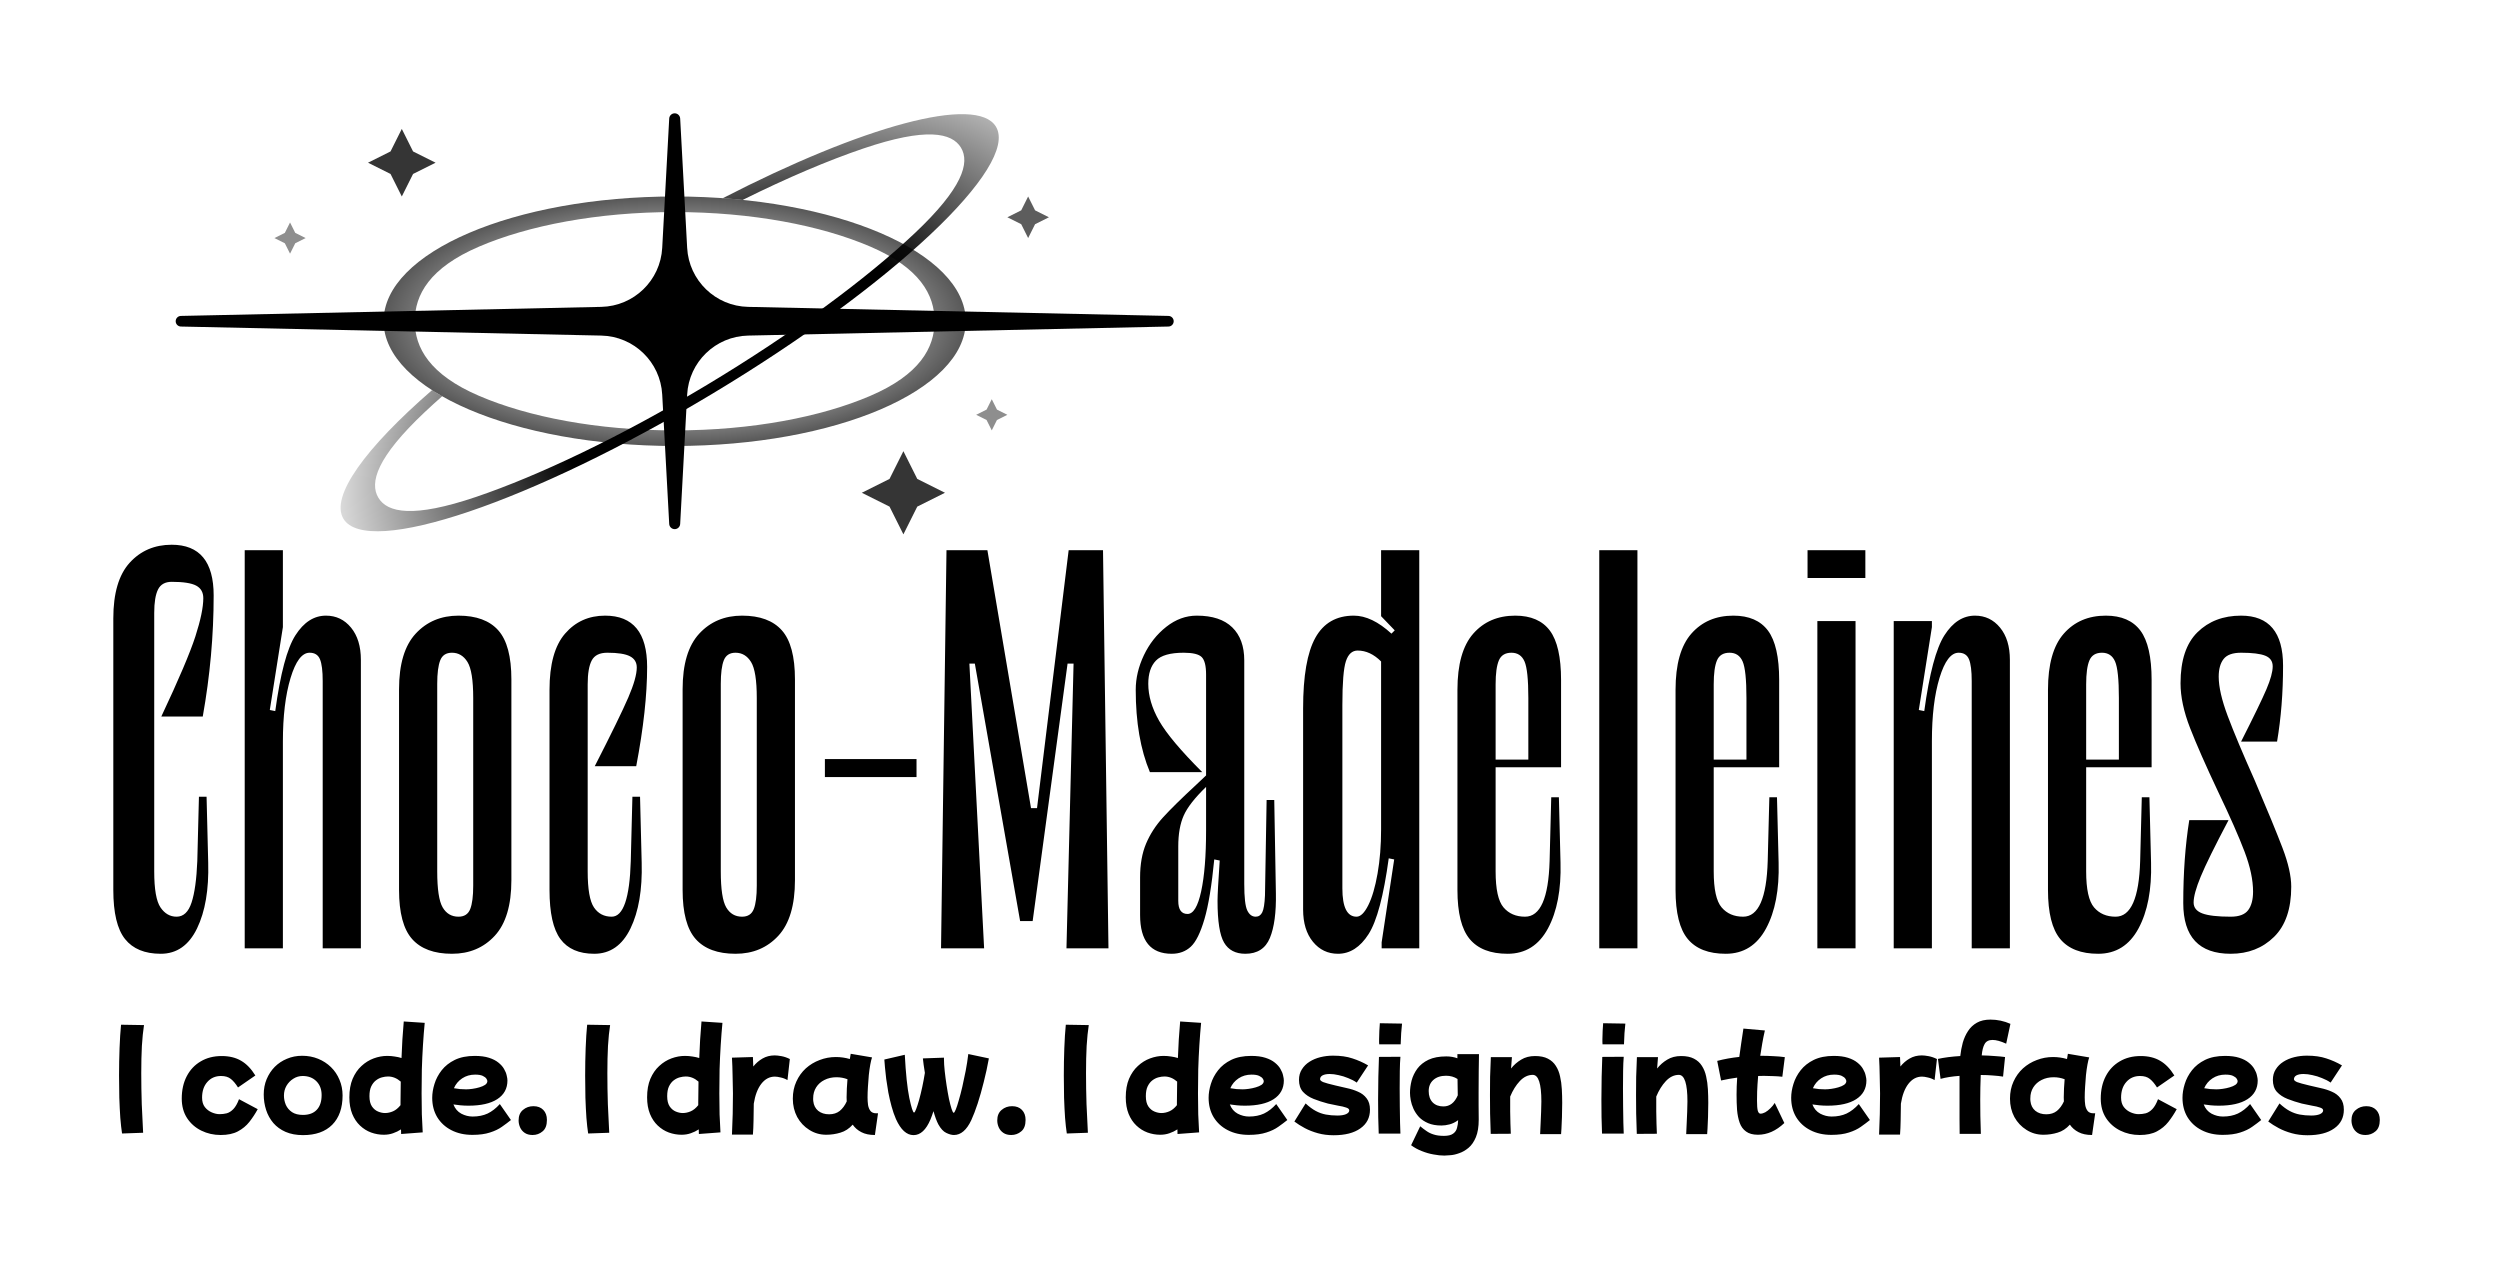 <svg width="353" height="180" viewBox="0 0 353 180" fill="none" xmlns="http://www.w3.org/2000/svg">
<style>@media(prefers-color-scheme:dark){path{filter:invert(1)}}</style>
<path d="M17.233 160.05C17.139 159.44 17.057 158.7 16.986 157.831C16.928 156.962 16.881 156.017 16.846 154.995C16.822 153.973 16.81 152.934 16.81 151.877C16.81 150.55 16.834 149.258 16.881 148.002C16.928 146.745 16.998 145.641 17.092 144.69L20.333 144.743C20.204 145.577 20.104 146.557 20.034 147.685C19.975 148.812 19.946 150.092 19.946 151.525C19.946 152.981 19.969 154.443 20.016 155.911C20.075 157.379 20.139 158.723 20.21 159.945L17.233 160.05ZM31.158 160.262C30.172 160.262 29.262 160.056 28.428 159.645C27.594 159.234 26.925 158.647 26.42 157.884C25.915 157.109 25.663 156.187 25.663 155.118C25.663 153.92 25.898 152.869 26.367 151.965C26.837 151.061 27.494 150.362 28.34 149.869C29.186 149.364 30.172 149.112 31.299 149.112C32.38 149.112 33.296 149.335 34.047 149.781C34.799 150.215 35.468 150.908 36.055 151.859L33.607 153.55C33.278 153.022 32.943 152.623 32.603 152.353C32.262 152.071 31.798 151.93 31.211 151.93C30.413 151.93 29.767 152.212 29.274 152.775C28.78 153.327 28.534 154.067 28.534 154.995C28.534 155.535 28.663 155.975 28.921 156.316C29.191 156.657 29.52 156.909 29.908 157.073C30.295 157.238 30.659 157.32 31 157.32C31.352 157.32 31.693 157.279 32.022 157.197C32.35 157.103 32.661 156.903 32.955 156.598C33.249 156.292 33.513 155.829 33.748 155.206L36.39 156.615C36.038 157.261 35.644 157.86 35.21 158.412C34.775 158.964 34.235 159.41 33.589 159.751C32.955 160.091 32.145 160.262 31.158 160.262ZM42.788 160.279C41.849 160.279 41.027 160.127 40.322 159.821C39.629 159.516 39.054 159.099 38.596 158.571C38.138 158.03 37.797 157.414 37.574 156.721C37.351 156.028 37.239 155.3 37.239 154.537C37.239 153.762 37.374 153.046 37.645 152.388C37.926 151.719 38.308 151.137 38.789 150.644C39.283 150.151 39.858 149.769 40.516 149.499C41.173 149.217 41.89 149.076 42.665 149.076C43.475 149.076 44.227 149.217 44.919 149.499C45.612 149.781 46.217 150.174 46.734 150.679C47.251 151.184 47.65 151.777 47.932 152.458C48.225 153.139 48.372 153.879 48.372 154.678C48.372 156.451 47.885 157.831 46.91 158.817C45.935 159.792 44.561 160.279 42.788 160.279ZM42.77 157.426C43.628 157.426 44.279 157.185 44.726 156.703C45.184 156.222 45.413 155.529 45.413 154.625C45.413 153.815 45.166 153.163 44.673 152.67C44.18 152.177 43.534 151.93 42.735 151.93C42.254 151.93 41.813 152.059 41.414 152.317C41.015 152.564 40.692 152.899 40.445 153.321C40.211 153.732 40.093 154.19 40.093 154.695C40.093 155.142 40.181 155.576 40.357 155.999C40.545 156.422 40.839 156.768 41.238 157.038C41.637 157.297 42.148 157.426 42.77 157.426ZM54.191 160.226C53.581 160.226 52.982 160.121 52.395 159.909C51.819 159.698 51.297 159.369 50.827 158.923C50.369 158.488 50.005 157.942 49.735 157.285C49.465 156.615 49.33 155.835 49.33 154.942C49.33 153.932 49.483 153.063 49.788 152.335C50.105 151.595 50.522 150.99 51.038 150.521C51.555 150.039 52.131 149.681 52.765 149.446C53.399 149.211 54.033 149.094 54.667 149.094C55.043 149.094 55.401 149.123 55.742 149.182C56.082 149.229 56.399 149.299 56.693 149.393C56.728 148.536 56.769 147.673 56.816 146.804C56.875 145.935 56.939 145.078 57.01 144.232L59.969 144.426C59.875 145.401 59.793 146.452 59.722 147.579C59.652 148.695 59.599 149.834 59.564 150.996C59.541 152.159 59.529 153.292 59.529 154.396C59.529 155.429 59.541 156.416 59.564 157.355C59.599 158.283 59.64 159.128 59.687 159.892L56.64 160.121C56.628 159.898 56.622 159.68 56.622 159.469C56.282 159.692 55.906 159.874 55.495 160.015C55.096 160.156 54.661 160.226 54.191 160.226ZM52.166 154.783C52.166 155.394 52.283 155.876 52.518 156.228C52.753 156.568 53.041 156.809 53.381 156.95C53.722 157.091 54.051 157.161 54.368 157.161C54.743 157.161 55.119 157.079 55.495 156.915C55.871 156.75 56.223 156.463 56.552 156.052C56.552 155.911 56.552 155.776 56.552 155.647C56.552 154.695 56.564 153.721 56.587 152.723C56.035 152.241 55.436 152 54.79 152C54.52 152 54.233 152.041 53.927 152.124C53.622 152.206 53.334 152.353 53.064 152.564C52.806 152.764 52.589 153.046 52.412 153.41C52.248 153.762 52.166 154.22 52.166 154.783ZM66.701 160.244C65.573 160.244 64.581 160.021 63.724 159.575C62.878 159.14 62.215 158.53 61.733 157.743C61.264 156.956 61.029 156.046 61.029 155.012C61.029 154.39 61.135 153.738 61.346 153.057C61.557 152.364 61.898 151.719 62.367 151.12C62.837 150.521 63.454 150.033 64.217 149.658C64.992 149.282 65.931 149.094 67.035 149.094C67.834 149.094 68.503 149.182 69.043 149.358C69.595 149.534 70.042 149.763 70.382 150.045C70.734 150.327 70.999 150.626 71.175 150.943C71.363 151.261 71.486 151.566 71.545 151.859C71.615 152.141 71.65 152.376 71.65 152.564C71.65 153.703 71.169 154.584 70.206 155.206C69.255 155.817 67.904 156.122 66.155 156.122C65.755 156.122 65.374 156.105 65.01 156.069C64.657 156.034 64.329 155.993 64.023 155.946C64.246 156.533 64.616 156.968 65.133 157.25C65.65 157.52 66.184 157.655 66.736 157.655C67.534 157.655 68.239 157.514 68.85 157.232C69.46 156.938 70.036 156.492 70.576 155.893L72.144 158.148C71.768 158.453 71.345 158.77 70.875 159.099C70.417 159.428 69.854 159.698 69.184 159.909C68.515 160.132 67.687 160.244 66.701 160.244ZM67.088 151.736C66.395 151.736 65.785 151.912 65.256 152.265C64.728 152.617 64.34 153.081 64.094 153.656C64.387 153.703 64.675 153.744 64.957 153.779C65.25 153.803 65.538 153.815 65.82 153.815C66.078 153.815 66.372 153.791 66.701 153.744C67.041 153.697 67.37 153.627 67.687 153.533C68.016 153.439 68.286 153.321 68.497 153.181C68.709 153.028 68.814 152.852 68.814 152.652C68.814 152.558 68.767 152.441 68.674 152.3C68.58 152.159 68.409 152.03 68.163 151.912C67.916 151.795 67.558 151.736 67.088 151.736ZM75.199 160.262C74.753 160.262 74.383 160.162 74.09 159.962C73.796 159.763 73.579 159.504 73.438 159.187C73.297 158.87 73.227 158.541 73.227 158.201C73.227 157.555 73.432 157.062 73.843 156.721C74.254 156.369 74.747 156.193 75.323 156.193C75.91 156.193 76.374 156.369 76.714 156.721C77.055 157.073 77.225 157.543 77.225 158.13C77.225 158.882 77.019 159.422 76.609 159.751C76.209 160.091 75.74 160.262 75.199 160.262ZM83.047 160.05C82.953 159.44 82.871 158.7 82.801 157.831C82.742 156.962 82.695 156.017 82.66 154.995C82.636 153.973 82.624 152.934 82.624 151.877C82.624 150.55 82.648 149.258 82.695 148.002C82.742 146.745 82.812 145.641 82.906 144.69L86.147 144.743C86.018 145.577 85.918 146.557 85.848 147.685C85.789 148.812 85.76 150.092 85.76 151.525C85.76 152.981 85.783 154.443 85.83 155.911C85.889 157.379 85.954 158.723 86.024 159.945L83.047 160.05ZM96.233 160.226C95.622 160.226 95.023 160.121 94.436 159.909C93.861 159.698 93.338 159.369 92.868 158.923C92.41 158.488 92.046 157.942 91.776 157.285C91.506 156.615 91.371 155.835 91.371 154.942C91.371 153.932 91.524 153.063 91.829 152.335C92.146 151.595 92.563 150.99 93.08 150.521C93.597 150.039 94.172 149.681 94.806 149.446C95.44 149.211 96.074 149.094 96.708 149.094C97.084 149.094 97.442 149.123 97.783 149.182C98.123 149.229 98.441 149.299 98.734 149.393C98.769 148.536 98.81 147.673 98.857 146.804C98.916 145.935 98.981 145.078 99.051 144.232L102.01 144.426C101.916 145.401 101.834 146.452 101.764 147.579C101.693 148.695 101.641 149.834 101.605 150.996C101.582 152.159 101.57 153.292 101.57 154.396C101.57 155.429 101.582 156.416 101.605 157.355C101.641 158.283 101.682 159.128 101.729 159.892L98.681 160.121C98.669 159.898 98.664 159.68 98.664 159.469C98.323 159.692 97.947 159.874 97.536 160.015C97.137 160.156 96.703 160.226 96.233 160.226ZM94.207 154.783C94.207 155.394 94.325 155.876 94.559 156.228C94.794 156.568 95.082 156.809 95.422 156.95C95.763 157.091 96.092 157.161 96.409 157.161C96.785 157.161 97.16 157.079 97.536 156.915C97.912 156.75 98.264 156.463 98.593 156.052C98.593 155.911 98.593 155.776 98.593 155.647C98.593 154.695 98.605 153.721 98.628 152.723C98.076 152.241 97.478 152 96.832 152C96.562 152 96.274 152.041 95.969 152.124C95.663 152.206 95.376 152.353 95.106 152.564C94.847 152.764 94.63 153.046 94.454 153.41C94.289 153.762 94.207 154.22 94.207 154.783ZM103.352 160.209C103.399 159.234 103.434 158.259 103.458 157.285C103.481 156.31 103.493 155.347 103.493 154.396C103.481 153.527 103.463 152.67 103.44 151.824C103.428 150.967 103.399 150.139 103.352 149.341L106.311 149.252C106.323 149.687 106.341 150.133 106.364 150.591C106.74 150.121 107.174 149.746 107.667 149.464C108.172 149.17 108.748 149.023 109.394 149.023C109.64 149.023 109.957 149.059 110.345 149.129C110.732 149.2 111.126 149.335 111.525 149.534L111.19 152.511C110.897 152.335 110.58 152.212 110.239 152.141C109.91 152.059 109.634 152.018 109.411 152.018C108.66 152.018 108.02 152.359 107.491 153.04C106.975 153.709 106.622 154.643 106.434 155.84C106.434 156.662 106.423 157.449 106.399 158.201C106.387 158.941 106.358 159.61 106.311 160.209H103.352ZM116.668 160.226C115.787 160.226 114.989 159.997 114.273 159.539C113.556 159.093 112.987 158.488 112.564 157.725C112.153 156.95 111.947 156.087 111.947 155.136C111.947 154.243 112.112 153.439 112.441 152.723C112.769 151.995 113.216 151.372 113.779 150.855C114.355 150.339 115.007 149.945 115.735 149.675C116.463 149.393 117.226 149.252 118.024 149.252C118.694 149.252 119.351 149.346 119.997 149.534C120.044 149.288 120.085 149.041 120.121 148.795L123.133 149.305C123.051 149.528 122.968 149.863 122.886 150.309C122.804 150.756 122.733 151.255 122.675 151.807C122.628 152.359 122.587 152.91 122.551 153.462C122.516 154.014 122.499 154.513 122.499 154.96C122.499 155.324 122.522 155.682 122.569 156.034C122.628 156.375 122.745 156.657 122.921 156.88C123.098 157.091 123.368 157.197 123.732 157.197H123.978L123.538 160.262C122.763 160.262 122.123 160.127 121.618 159.857C121.113 159.598 120.708 159.246 120.402 158.8C119.898 159.363 119.322 159.739 118.676 159.927C118.03 160.127 117.361 160.226 116.668 160.226ZM114.836 155.488C114.895 156.052 115.124 156.504 115.523 156.844C115.934 157.173 116.451 157.338 117.073 157.338C117.672 157.338 118.171 157.179 118.571 156.862C118.97 156.533 119.299 156.087 119.557 155.523C119.545 155.335 119.539 155.142 119.539 154.942C119.539 154.531 119.551 154.108 119.575 153.674C119.598 153.239 119.627 152.811 119.663 152.388C119.169 152.2 118.653 152.106 118.113 152.106C117.478 152.106 116.909 152.235 116.404 152.494C115.911 152.74 115.523 153.087 115.241 153.533C114.96 153.979 114.819 154.496 114.819 155.083C114.819 155.153 114.819 155.224 114.819 155.294C114.819 155.365 114.824 155.429 114.836 155.488ZM128.99 160.279C128.015 160.279 127.187 159.522 126.506 158.007C126.271 157.467 126.066 156.874 125.89 156.228C125.714 155.582 125.561 154.924 125.432 154.255C125.314 153.586 125.214 152.946 125.132 152.335C125.062 151.713 125.003 151.167 124.956 150.697C124.921 150.215 124.892 149.851 124.868 149.605L127.757 148.935C127.898 151.601 128.109 153.627 128.391 155.012C128.685 156.398 128.908 157.091 129.06 157.091C129.143 157.091 129.242 156.927 129.36 156.598C129.489 156.269 129.63 155.835 129.783 155.294C129.935 154.742 130.082 154.138 130.223 153.48C130.364 152.822 130.487 152.159 130.593 151.49C130.452 150.632 130.358 149.951 130.311 149.446L133.288 149.341V149.552C133.288 150.033 133.323 150.597 133.394 151.243C133.464 151.889 133.552 152.558 133.658 153.251C133.763 153.932 133.875 154.566 133.992 155.153C134.122 155.741 134.245 156.216 134.362 156.58C134.48 156.944 134.58 157.126 134.662 157.126C134.732 157.126 134.832 156.968 134.961 156.651C135.09 156.334 135.231 155.899 135.384 155.347C135.548 154.795 135.713 154.167 135.877 153.462C136.042 152.746 136.2 151.995 136.353 151.208C136.506 150.409 136.629 149.617 136.723 148.83L139.629 149.446C139.43 150.562 139.189 151.672 138.907 152.775C138.637 153.868 138.349 154.883 138.044 155.823C137.739 156.75 137.439 157.531 137.146 158.166C136.488 159.563 135.672 160.262 134.697 160.262C134.38 160.262 134.016 160.162 133.605 159.962C133.206 159.774 132.836 159.375 132.495 158.764C132.378 158.541 132.26 158.271 132.143 157.954C132.026 157.637 131.914 157.285 131.808 156.897C131.667 157.332 131.526 157.719 131.386 158.06C130.763 159.539 129.965 160.279 128.99 160.279ZM142.785 160.262C142.339 160.262 141.969 160.162 141.676 159.962C141.382 159.763 141.165 159.504 141.024 159.187C140.883 158.87 140.813 158.541 140.813 158.201C140.813 157.555 141.018 157.062 141.429 156.721C141.84 156.369 142.333 156.193 142.909 156.193C143.496 156.193 143.96 156.369 144.3 156.721C144.641 157.073 144.811 157.543 144.811 158.13C144.811 158.882 144.606 159.422 144.195 159.751C143.795 160.091 143.326 160.262 142.785 160.262ZM150.633 160.05C150.539 159.44 150.457 158.7 150.387 157.831C150.328 156.962 150.281 156.017 150.246 154.995C150.222 153.973 150.211 152.934 150.211 151.877C150.211 150.55 150.234 149.258 150.281 148.002C150.328 146.745 150.398 145.641 150.492 144.69L153.733 144.743C153.604 145.577 153.504 146.557 153.434 147.685C153.375 148.812 153.346 150.092 153.346 151.525C153.346 152.981 153.369 154.443 153.416 155.911C153.475 157.379 153.54 158.723 153.61 159.945L150.633 160.05ZM163.819 160.226C163.208 160.226 162.609 160.121 162.022 159.909C161.447 159.698 160.924 159.369 160.454 158.923C159.996 158.488 159.632 157.942 159.362 157.285C159.092 156.615 158.957 155.835 158.957 154.942C158.957 153.932 159.11 153.063 159.415 152.335C159.732 151.595 160.149 150.99 160.666 150.521C161.182 150.039 161.758 149.681 162.392 149.446C163.026 149.211 163.66 149.094 164.294 149.094C164.67 149.094 165.028 149.123 165.369 149.182C165.709 149.229 166.027 149.299 166.32 149.393C166.355 148.536 166.396 147.673 166.443 146.804C166.502 145.935 166.567 145.078 166.637 144.232L169.596 144.426C169.502 145.401 169.42 146.452 169.35 147.579C169.279 148.695 169.227 149.834 169.191 150.996C169.168 152.159 169.156 153.292 169.156 154.396C169.156 155.429 169.168 156.416 169.191 157.355C169.227 158.283 169.268 159.128 169.315 159.892L166.267 160.121C166.256 159.898 166.25 159.68 166.25 159.469C165.909 159.692 165.533 159.874 165.122 160.015C164.723 160.156 164.289 160.226 163.819 160.226ZM161.793 154.783C161.793 155.394 161.911 155.876 162.145 156.228C162.38 156.568 162.668 156.809 163.009 156.95C163.349 157.091 163.678 157.161 163.995 157.161C164.371 157.161 164.747 157.079 165.122 156.915C165.498 156.75 165.85 156.463 166.179 156.052C166.179 155.911 166.179 155.776 166.179 155.647C166.179 154.695 166.191 153.721 166.214 152.723C165.662 152.241 165.064 152 164.418 152C164.148 152 163.86 152.041 163.555 152.124C163.249 152.206 162.962 152.353 162.691 152.564C162.433 152.764 162.216 153.046 162.04 153.41C161.875 153.762 161.793 154.22 161.793 154.783ZM176.328 160.244C175.201 160.244 174.208 160.021 173.351 159.575C172.506 159.14 171.842 158.53 171.361 157.743C170.891 156.956 170.656 156.046 170.656 155.012C170.656 154.39 170.762 153.738 170.973 153.057C171.184 152.364 171.525 151.719 171.995 151.12C172.464 150.521 173.081 150.033 173.844 149.658C174.619 149.282 175.559 149.094 176.663 149.094C177.461 149.094 178.131 149.182 178.671 149.358C179.223 149.534 179.669 149.763 180.009 150.045C180.362 150.327 180.626 150.626 180.802 150.943C180.99 151.261 181.113 151.566 181.172 151.859C181.242 152.141 181.278 152.376 181.278 152.564C181.278 153.703 180.796 154.584 179.833 155.206C178.882 155.817 177.532 156.122 175.782 156.122C175.383 156.122 175.001 156.105 174.637 156.069C174.285 156.034 173.956 155.993 173.651 155.946C173.874 156.533 174.244 156.968 174.76 157.25C175.277 157.52 175.811 157.655 176.363 157.655C177.162 157.655 177.866 157.514 178.477 157.232C179.088 156.938 179.663 156.492 180.203 155.893L181.771 158.148C181.395 158.453 180.972 158.77 180.503 159.099C180.045 159.428 179.481 159.698 178.812 159.909C178.142 160.132 177.314 160.244 176.328 160.244ZM176.716 151.736C176.023 151.736 175.412 151.912 174.884 152.265C174.355 152.617 173.968 153.081 173.721 153.656C174.015 153.703 174.302 153.744 174.584 153.779C174.878 153.803 175.165 153.815 175.447 153.815C175.706 153.815 175.999 153.791 176.328 153.744C176.669 153.697 176.997 153.627 177.314 153.533C177.643 153.439 177.913 153.321 178.125 153.181C178.336 153.028 178.442 152.852 178.442 152.652C178.442 152.558 178.395 152.441 178.301 152.3C178.207 152.159 178.037 152.03 177.79 151.912C177.543 151.795 177.185 151.736 176.716 151.736ZM188.314 160.297C187.516 160.297 186.776 160.203 186.095 160.015C185.414 159.827 184.797 159.586 184.245 159.293C183.693 158.999 183.2 158.688 182.766 158.359L184.351 155.805C184.844 156.263 185.32 156.615 185.778 156.862C186.236 157.109 186.711 157.279 187.205 157.373C187.71 157.467 188.256 157.514 188.843 157.514C189.348 157.514 189.753 157.449 190.058 157.32C190.364 157.179 190.516 157.003 190.516 156.792C190.516 156.615 190.369 156.48 190.076 156.386C189.782 156.281 189.406 156.193 188.948 156.122C188.491 156.04 188.009 155.94 187.504 155.823C186.788 155.635 186.118 155.418 185.496 155.171C184.874 154.924 184.369 154.59 183.981 154.167C183.605 153.744 183.417 153.181 183.417 152.476C183.417 151.912 183.553 151.419 183.823 150.996C184.093 150.562 184.451 150.204 184.897 149.922C185.355 149.628 185.872 149.411 186.447 149.27C187.023 149.129 187.616 149.059 188.226 149.059C189.283 149.059 190.193 149.188 190.957 149.446C191.732 149.693 192.471 150.022 193.176 150.433L191.573 152.863C191.221 152.617 190.816 152.406 190.358 152.229C189.911 152.041 189.459 151.901 189.001 151.807C188.555 151.701 188.138 151.648 187.751 151.648C187.328 151.648 186.993 151.713 186.747 151.842C186.512 151.971 186.394 152.153 186.394 152.388C186.394 152.529 186.541 152.664 186.835 152.793C187.14 152.91 187.715 153.069 188.561 153.269C189.066 153.386 189.6 153.509 190.164 153.639C190.728 153.756 191.256 153.926 191.749 154.149C192.254 154.361 192.659 154.672 192.965 155.083C193.282 155.482 193.44 156.017 193.44 156.686C193.44 157.813 192.988 158.694 192.084 159.328C191.18 159.974 189.923 160.297 188.314 160.297ZM194.746 147.456C194.746 147.35 194.74 147.244 194.728 147.139C194.728 147.021 194.728 146.892 194.728 146.751C194.728 146.375 194.74 145.976 194.763 145.553C194.787 145.131 194.81 144.772 194.834 144.479L197.969 144.532C197.934 144.931 197.893 145.383 197.846 145.888C197.811 146.393 197.787 146.916 197.775 147.456H194.746ZM194.675 160.068C194.64 159.34 194.616 158.565 194.605 157.743C194.593 156.909 194.587 156.075 194.587 155.241C194.587 154.149 194.599 153.087 194.622 152.053C194.646 151.02 194.675 150.08 194.71 149.235L197.74 149.217C197.693 149.757 197.664 150.427 197.652 151.225C197.64 152.012 197.634 152.84 197.634 153.709C197.634 154.566 197.64 155.412 197.652 156.246C197.664 157.079 197.676 157.837 197.687 158.518C197.711 159.187 197.728 159.704 197.74 160.068H194.675ZM203.53 158.923C202.79 158.923 202.162 158.811 201.645 158.588C201.128 158.365 200.699 158.077 200.359 157.725C200.03 157.361 199.772 156.974 199.584 156.563C199.396 156.14 199.267 155.735 199.196 155.347C199.126 154.948 199.091 154.601 199.091 154.308C199.091 153.744 199.167 153.163 199.32 152.564C199.484 151.965 199.754 151.407 200.13 150.891C200.517 150.374 201.04 149.957 201.698 149.64C202.367 149.323 203.207 149.164 204.217 149.164C204.522 149.164 204.804 149.188 205.062 149.235C205.32 149.282 205.561 149.346 205.784 149.429V148.847H208.832C208.82 149.552 208.808 150.35 208.796 151.243C208.785 152.124 208.779 153.122 208.779 154.237C208.779 154.813 208.779 155.418 208.779 156.052C208.791 156.674 208.796 157.355 208.796 158.095C208.796 159.105 208.661 159.933 208.391 160.579C208.121 161.225 207.775 161.724 207.352 162.076C206.929 162.428 206.489 162.681 206.031 162.833C205.585 162.998 205.168 163.092 204.78 163.115C204.404 163.15 204.123 163.168 203.935 163.168C203.477 163.168 202.972 163.115 202.42 163.01C201.868 162.916 201.316 162.757 200.764 162.534C200.212 162.323 199.707 162.047 199.249 161.706L200.535 159.029C200.829 159.275 201.122 159.498 201.416 159.698C201.709 159.909 202.05 160.074 202.437 160.191C202.825 160.32 203.306 160.385 203.882 160.385C204.469 160.385 204.904 160.279 205.185 160.068C205.467 159.868 205.649 159.598 205.731 159.258C205.825 158.929 205.878 158.565 205.89 158.166C205.491 158.459 205.086 158.659 204.675 158.764C204.264 158.87 203.882 158.923 203.53 158.923ZM201.733 154.061C201.733 154.731 201.915 155.259 202.279 155.647C202.655 156.034 203.166 156.228 203.811 156.228C204.716 156.228 205.391 155.705 205.837 154.66C205.837 154.284 205.831 153.903 205.819 153.515C205.819 153.116 205.814 152.728 205.802 152.353C205.332 152.047 204.792 151.895 204.181 151.895C203.43 151.895 202.831 152.094 202.385 152.494C201.95 152.881 201.733 153.404 201.733 154.061ZM210.49 160.103C210.455 159.07 210.425 158.113 210.402 157.232C210.39 156.351 210.384 155.482 210.384 154.625C210.384 153.768 210.39 152.91 210.402 152.053C210.425 151.184 210.461 150.257 210.507 149.27H213.484C213.437 149.799 213.396 150.333 213.361 150.873C213.76 150.368 214.236 149.951 214.788 149.622C215.34 149.282 215.992 149.112 216.743 149.112C217.483 149.112 218.088 149.235 218.557 149.481C219.039 149.728 219.415 150.069 219.685 150.503C219.967 150.938 220.166 151.437 220.284 152C220.413 152.552 220.495 153.151 220.53 153.797C220.565 154.431 220.583 155.071 220.583 155.717C220.583 156.422 220.571 157.097 220.548 157.743C220.524 158.389 220.501 158.929 220.477 159.363C220.454 159.798 220.436 160.056 220.425 160.138H217.465C217.489 159.657 217.512 159.146 217.536 158.606C217.559 158.054 217.583 157.514 217.606 156.985C217.63 156.445 217.641 155.958 217.641 155.523C217.641 153.022 217.236 151.771 216.426 151.771C215.757 151.771 215.146 152.065 214.594 152.652C214.054 153.228 213.602 153.956 213.238 154.836C213.238 154.954 213.238 155.071 213.238 155.189C213.238 155.752 213.238 156.339 213.238 156.95C213.25 157.549 213.261 158.124 213.273 158.676C213.296 159.217 213.314 159.686 213.326 160.086L210.49 160.103ZM226.277 147.456C226.277 147.35 226.271 147.244 226.259 147.139C226.259 147.021 226.259 146.892 226.259 146.751C226.259 146.375 226.271 145.976 226.294 145.553C226.318 145.131 226.341 144.772 226.365 144.479L229.5 144.532C229.465 144.931 229.424 145.383 229.377 145.888C229.342 146.393 229.318 146.916 229.306 147.456H226.277ZM226.206 160.068C226.171 159.34 226.147 158.565 226.136 157.743C226.124 156.909 226.118 156.075 226.118 155.241C226.118 154.149 226.13 153.087 226.153 152.053C226.177 151.02 226.206 150.08 226.241 149.235L229.271 149.217C229.224 149.757 229.195 150.427 229.183 151.225C229.171 152.012 229.165 152.84 229.165 153.709C229.165 154.566 229.171 155.412 229.183 156.246C229.195 157.079 229.207 157.837 229.218 158.518C229.242 159.187 229.259 159.704 229.271 160.068H226.206ZM231.115 160.103C231.08 159.07 231.05 158.113 231.027 157.232C231.015 156.351 231.009 155.482 231.009 154.625C231.009 153.768 231.015 152.91 231.027 152.053C231.05 151.184 231.086 150.257 231.132 149.27H234.109C234.062 149.799 234.021 150.333 233.986 150.873C234.385 150.368 234.861 149.951 235.413 149.622C235.965 149.282 236.617 149.112 237.368 149.112C238.108 149.112 238.713 149.235 239.182 149.481C239.664 149.728 240.04 150.069 240.31 150.503C240.592 150.938 240.791 151.437 240.909 152C241.038 152.552 241.12 153.151 241.155 153.797C241.19 154.431 241.208 155.071 241.208 155.717C241.208 156.422 241.196 157.097 241.173 157.743C241.149 158.389 241.126 158.929 241.102 159.363C241.079 159.798 241.061 160.056 241.05 160.138H238.09C238.114 159.657 238.137 159.146 238.161 158.606C238.184 158.054 238.208 157.514 238.231 156.985C238.255 156.445 238.266 155.958 238.266 155.523C238.266 153.022 237.861 151.771 237.051 151.771C236.382 151.771 235.771 152.065 235.219 152.652C234.679 153.228 234.227 153.956 233.863 154.836C233.863 154.954 233.863 155.071 233.863 155.189C233.863 155.752 233.863 156.339 233.863 156.95C233.875 157.549 233.886 158.124 233.898 158.676C233.921 159.217 233.939 159.686 233.951 160.086L231.115 160.103ZM248.214 160.226C247.509 160.226 246.951 160.074 246.54 159.768C246.129 159.475 245.83 159.064 245.642 158.535C245.454 158.007 245.331 157.402 245.272 156.721C245.225 156.04 245.202 155.324 245.202 154.572C245.202 153.797 245.231 152.993 245.29 152.159C244.503 152.265 243.745 152.4 243.017 152.564L242.471 149.799C243.446 149.54 244.485 149.352 245.589 149.235C245.671 148.636 245.759 148.008 245.853 147.35C245.947 146.681 246.053 145.976 246.17 145.236L249.2 145.501C249.059 146.111 248.936 146.722 248.83 147.332C248.724 147.931 248.631 148.513 248.548 149.076C249.206 149.076 249.822 149.094 250.398 149.129C250.985 149.153 251.525 149.2 252.018 149.27L251.666 152.036C251.255 151.989 250.826 151.959 250.38 151.948C249.946 151.924 249.505 151.912 249.059 151.912C248.789 151.912 248.519 151.918 248.249 151.93C248.178 152.787 248.131 153.521 248.108 154.132C248.096 154.742 248.09 155.177 248.09 155.435C248.09 156.081 248.126 156.545 248.196 156.827C248.278 157.109 248.407 157.25 248.584 157.25C248.783 157.25 249.006 157.185 249.253 157.056C249.5 156.915 249.74 156.727 249.975 156.492C250.222 156.257 250.427 156.005 250.592 155.735L251.948 158.571C250.785 159.675 249.541 160.226 248.214 160.226ZM258.587 160.244C257.46 160.244 256.468 160.021 255.61 159.575C254.765 159.14 254.101 158.53 253.62 157.743C253.15 156.956 252.915 156.046 252.915 155.012C252.915 154.39 253.021 153.738 253.232 153.057C253.444 152.364 253.784 151.719 254.254 151.12C254.724 150.521 255.34 150.033 256.103 149.658C256.879 149.282 257.818 149.094 258.922 149.094C259.72 149.094 260.39 149.182 260.93 149.358C261.482 149.534 261.928 149.763 262.269 150.045C262.621 150.327 262.885 150.626 263.061 150.943C263.249 151.261 263.372 151.566 263.431 151.859C263.502 152.141 263.537 152.376 263.537 152.564C263.537 153.703 263.055 154.584 262.092 155.206C261.141 155.817 259.791 156.122 258.041 156.122C257.642 156.122 257.26 156.105 256.896 156.069C256.544 156.034 256.215 155.993 255.91 155.946C256.133 156.533 256.503 156.968 257.019 157.25C257.536 157.52 258.07 157.655 258.622 157.655C259.421 157.655 260.126 157.514 260.736 157.232C261.347 156.938 261.922 156.492 262.462 155.893L264.03 158.148C263.654 158.453 263.232 158.77 262.762 159.099C262.304 159.428 261.74 159.698 261.071 159.909C260.401 160.132 259.574 160.244 258.587 160.244ZM258.975 151.736C258.282 151.736 257.671 151.912 257.143 152.265C256.614 152.617 256.227 153.081 255.98 153.656C256.274 153.703 256.561 153.744 256.843 153.779C257.137 153.803 257.425 153.815 257.706 153.815C257.965 153.815 258.258 153.791 258.587 153.744C258.928 153.697 259.257 153.627 259.574 153.533C259.902 153.439 260.172 153.321 260.384 153.181C260.595 153.028 260.701 152.852 260.701 152.652C260.701 152.558 260.654 152.441 260.56 152.3C260.466 152.159 260.296 152.03 260.049 151.912C259.803 151.795 259.444 151.736 258.975 151.736ZM265.324 160.209C265.371 159.234 265.407 158.259 265.43 157.285C265.454 156.31 265.465 155.347 265.465 154.396C265.454 153.527 265.436 152.67 265.412 151.824C265.401 150.967 265.371 150.139 265.324 149.341L268.284 149.252C268.295 149.687 268.313 150.133 268.336 150.591C268.712 150.121 269.147 149.746 269.64 149.464C270.145 149.17 270.72 149.023 271.366 149.023C271.613 149.023 271.93 149.059 272.317 149.129C272.705 149.2 273.098 149.335 273.498 149.534L273.163 152.511C272.869 152.335 272.552 152.212 272.212 152.141C271.883 152.059 271.607 152.018 271.384 152.018C270.632 152.018 269.992 152.359 269.464 153.04C268.947 153.709 268.595 154.643 268.407 155.84C268.407 156.662 268.395 157.449 268.372 158.201C268.36 158.941 268.331 159.61 268.284 160.209H265.324ZM276.703 160.103C276.691 159.446 276.685 158.776 276.685 158.095C276.685 157.402 276.685 156.733 276.685 156.087V151.912C276.192 151.948 275.717 152 275.259 152.071C274.812 152.141 274.396 152.229 274.008 152.335L273.638 149.517C274.061 149.423 274.542 149.341 275.082 149.27C275.634 149.2 276.204 149.147 276.791 149.112C276.862 148.466 276.979 147.837 277.143 147.227C277.32 146.616 277.566 146.07 277.883 145.589C278.2 145.095 278.617 144.702 279.134 144.408C279.651 144.115 280.291 143.968 281.054 143.968C282.029 143.968 282.968 144.168 283.872 144.567L283.273 147.368C282.498 147.015 281.858 146.839 281.353 146.839C280.813 146.839 280.437 147.033 280.226 147.421C280.015 147.796 279.88 148.331 279.821 149.023C280.455 149.035 281.054 149.065 281.618 149.112C282.193 149.147 282.692 149.194 283.115 149.252L282.833 152.018C282.422 151.948 281.94 151.895 281.389 151.859C280.848 151.812 280.279 151.789 279.68 151.789C279.656 152.388 279.639 152.975 279.627 153.55C279.615 154.114 279.609 154.678 279.609 155.241C279.609 155.993 279.615 156.768 279.627 157.567C279.651 158.353 279.674 159.199 279.698 160.103H276.703ZM288.532 160.226C287.651 160.226 286.852 159.997 286.136 159.539C285.42 159.093 284.85 158.488 284.427 157.725C284.016 156.95 283.811 156.087 283.811 155.136C283.811 154.243 283.975 153.439 284.304 152.723C284.633 151.995 285.079 151.372 285.643 150.855C286.218 150.339 286.87 149.945 287.598 149.675C288.326 149.393 289.09 149.252 289.888 149.252C290.557 149.252 291.215 149.346 291.861 149.534C291.908 149.288 291.949 149.041 291.984 148.795L294.996 149.305C294.914 149.528 294.832 149.863 294.75 150.309C294.667 150.756 294.597 151.255 294.538 151.807C294.491 152.359 294.45 152.91 294.415 153.462C294.38 154.014 294.362 154.513 294.362 154.96C294.362 155.324 294.386 155.682 294.433 156.034C294.491 156.375 294.609 156.657 294.785 156.88C294.961 157.091 295.231 157.197 295.595 157.197H295.842L295.401 160.262C294.626 160.262 293.986 160.127 293.481 159.857C292.976 159.598 292.571 159.246 292.266 158.8C291.761 159.363 291.186 159.739 290.54 159.927C289.894 160.127 289.225 160.226 288.532 160.226ZM286.7 155.488C286.759 156.052 286.987 156.504 287.387 156.844C287.798 157.173 288.314 157.338 288.937 157.338C289.536 157.338 290.035 157.179 290.434 156.862C290.833 156.533 291.162 156.087 291.421 155.523C291.409 155.335 291.403 155.142 291.403 154.942C291.403 154.531 291.415 154.108 291.438 153.674C291.462 153.239 291.491 152.811 291.526 152.388C291.033 152.2 290.516 152.106 289.976 152.106C289.342 152.106 288.772 152.235 288.267 152.494C287.774 152.74 287.387 153.087 287.105 153.533C286.823 153.979 286.682 154.496 286.682 155.083C286.682 155.153 286.682 155.224 286.682 155.294C286.682 155.365 286.688 155.429 286.7 155.488ZM302.122 160.262C301.135 160.262 300.225 160.056 299.391 159.645C298.558 159.234 297.888 158.647 297.383 157.884C296.878 157.109 296.626 156.187 296.626 155.118C296.626 153.92 296.861 152.869 297.331 151.965C297.8 151.061 298.458 150.362 299.303 149.869C300.149 149.364 301.135 149.112 302.263 149.112C303.343 149.112 304.259 149.335 305.011 149.781C305.762 150.215 306.431 150.908 307.019 151.859L304.57 153.55C304.241 153.022 303.907 152.623 303.566 152.353C303.226 152.071 302.762 151.93 302.175 151.93C301.376 151.93 300.73 152.212 300.237 152.775C299.744 153.327 299.497 154.067 299.497 154.995C299.497 155.535 299.626 155.975 299.885 156.316C300.155 156.657 300.484 156.909 300.871 157.073C301.259 157.238 301.623 157.32 301.963 157.32C302.315 157.32 302.656 157.279 302.985 157.197C303.314 157.103 303.625 156.903 303.918 156.598C304.212 156.292 304.476 155.829 304.711 155.206L307.353 156.615C307.001 157.261 306.608 157.86 306.173 158.412C305.739 158.964 305.198 159.41 304.553 159.751C303.918 160.091 303.108 160.262 302.122 160.262ZM313.839 160.244C312.712 160.244 311.72 160.021 310.863 159.575C310.017 159.14 309.354 158.53 308.872 157.743C308.402 156.956 308.168 156.046 308.168 155.012C308.168 154.39 308.273 153.738 308.485 153.057C308.696 152.364 309.037 151.719 309.506 151.12C309.976 150.521 310.592 150.033 311.356 149.658C312.131 149.282 313.07 149.094 314.174 149.094C314.973 149.094 315.642 149.182 316.182 149.358C316.734 149.534 317.18 149.763 317.521 150.045C317.873 150.327 318.137 150.626 318.314 150.943C318.501 151.261 318.625 151.566 318.683 151.859C318.754 152.141 318.789 152.376 318.789 152.564C318.789 153.703 318.308 154.584 317.345 155.206C316.394 155.817 315.043 156.122 313.293 156.122C312.894 156.122 312.512 156.105 312.148 156.069C311.796 156.034 311.467 155.993 311.162 155.946C311.385 156.533 311.755 156.968 312.272 157.25C312.788 157.52 313.323 157.655 313.875 157.655C314.673 157.655 315.378 157.514 315.988 157.232C316.599 156.938 317.175 156.492 317.715 155.893L319.282 158.148C318.907 158.453 318.484 158.77 318.014 159.099C317.556 159.428 316.992 159.698 316.323 159.909C315.654 160.132 314.826 160.244 313.839 160.244ZM314.227 151.736C313.534 151.736 312.923 151.912 312.395 152.265C311.867 152.617 311.479 153.081 311.232 153.656C311.526 153.703 311.814 153.744 312.096 153.779C312.389 153.803 312.677 153.815 312.959 153.815C313.217 153.815 313.511 153.791 313.839 153.744C314.18 153.697 314.509 153.627 314.826 153.533C315.155 153.439 315.425 153.321 315.636 153.181C315.848 153.028 315.953 152.852 315.953 152.652C315.953 152.558 315.906 152.441 315.812 152.3C315.718 152.159 315.548 152.03 315.301 151.912C315.055 151.795 314.697 151.736 314.227 151.736ZM325.826 160.297C325.027 160.297 324.287 160.203 323.606 160.015C322.925 159.827 322.309 159.586 321.757 159.293C321.205 158.999 320.712 158.688 320.277 158.359L321.863 155.805C322.356 156.263 322.831 156.615 323.289 156.862C323.747 157.109 324.223 157.279 324.716 157.373C325.221 157.467 325.767 157.514 326.354 157.514C326.859 157.514 327.264 157.449 327.57 157.32C327.875 157.179 328.028 157.003 328.028 156.792C328.028 156.615 327.881 156.48 327.587 156.386C327.294 156.281 326.918 156.193 326.46 156.122C326.002 156.04 325.521 155.94 325.016 155.823C324.299 155.635 323.63 155.418 323.007 155.171C322.385 154.924 321.88 154.59 321.493 154.167C321.117 153.744 320.929 153.181 320.929 152.476C320.929 151.912 321.064 151.419 321.334 150.996C321.604 150.562 321.962 150.204 322.409 149.922C322.867 149.628 323.383 149.411 323.959 149.27C324.534 149.129 325.127 149.059 325.738 149.059C326.795 149.059 327.705 149.188 328.468 149.446C329.243 149.693 329.983 150.022 330.687 150.433L329.085 152.863C328.732 152.617 328.327 152.406 327.869 152.229C327.423 152.041 326.971 151.901 326.513 151.807C326.067 151.701 325.65 151.648 325.262 151.648C324.839 151.648 324.505 151.713 324.258 151.842C324.023 151.971 323.906 152.153 323.906 152.388C323.906 152.529 324.053 152.664 324.346 152.793C324.652 152.91 325.227 153.069 326.072 153.269C326.577 153.386 327.112 153.509 327.675 153.639C328.239 153.756 328.767 153.926 329.261 154.149C329.766 154.361 330.171 154.672 330.476 155.083C330.793 155.482 330.952 156.017 330.952 156.686C330.952 157.813 330.5 158.694 329.595 159.328C328.691 159.974 327.435 160.297 325.826 160.297ZM334.001 160.262C333.555 160.262 333.185 160.162 332.891 159.962C332.598 159.763 332.38 159.504 332.239 159.187C332.099 158.87 332.028 158.541 332.028 158.201C332.028 157.555 332.234 157.062 332.645 156.721C333.056 156.369 333.549 156.193 334.124 156.193C334.711 156.193 335.175 156.369 335.516 156.721C335.856 157.073 336.027 157.543 336.027 158.13C336.027 158.882 335.821 159.422 335.41 159.751C335.011 160.091 334.541 160.262 334.001 160.262Z" fill="black"/>
<path d="M25.541 44.608L84.9 43.331C89.505 43.233 93.256 39.601 93.505 35.002L94.493 16.733C94.515 16.322 94.855 16 95.266 16C95.678 16 96.017 16.322 96.04 16.733L97.027 35.002C97.276 39.601 101.027 43.233 105.632 43.331L164.991 44.608C165.399 44.617 165.725 44.95 165.725 45.358C165.725 45.766 165.399 46.099 164.991 46.108L105.632 47.384C101.027 47.483 97.276 51.114 97.027 55.714L96.04 73.983C96.017 74.394 95.678 74.716 95.266 74.716C94.855 74.716 94.515 74.394 94.493 73.983L93.505 55.714C93.256 51.114 89.505 47.483 84.9 47.384L25.541 46.108C25.133 46.099 24.807 45.766 24.807 45.358C24.807 44.95 25.133 44.617 25.541 44.608Z" fill="black"/>
<path fill-rule="evenodd" clip-rule="evenodd" d="M136.367 45.358C136.367 55.086 117.965 62.972 95.266 62.972C72.567 62.972 54.165 55.086 54.165 45.358C54.165 35.63 72.567 27.743 95.266 27.743C117.965 27.743 136.367 35.63 136.367 45.358ZM131.963 45.358C131.963 49.091 129.874 52.901 122.872 55.901C115.954 58.867 106.2 60.771 95.266 60.771C84.333 60.771 74.579 58.867 67.66 55.901C60.658 52.901 58.569 49.091 58.569 45.358C58.569 41.625 60.658 37.815 67.66 34.814C74.579 31.849 84.333 29.945 95.266 29.945C106.2 29.945 115.954 31.849 122.872 34.814C129.874 37.815 131.963 41.625 131.963 45.358Z" fill="url(#paint0_diamond_16_100)"/>
<path fill-rule="evenodd" clip-rule="evenodd" d="M140.628 17.886C143.956 23.425 126.028 40.308 100.585 55.596C75.142 70.884 51.818 78.787 48.49 73.248C46.591 70.088 51.613 63.233 61.002 55.09C61.459 55.384 61.935 55.672 62.431 55.954C61.58 56.703 60.772 57.438 60.009 58.156C53.188 64.58 52.149 68.157 53.426 70.282C54.703 72.408 58.349 73.17 67.223 70.163C75.993 67.191 87.577 61.706 99.832 54.342C112.087 46.979 122.369 39.326 129.109 32.978C135.931 26.554 136.969 22.977 135.692 20.852C134.415 18.727 130.77 17.964 121.895 20.971C116.979 22.637 111.178 25.093 104.871 28.227C103.947 28.132 103.011 28.05 102.065 27.983C121.781 17.825 137.904 13.352 140.628 17.886Z" fill="url(#paint1_radial_16_100)"/>
<g opacity="0.79">
<path d="M40.22 32.881L38.752 33.615L40.22 34.349L40.954 35.816L41.688 34.349L43.156 33.615L41.688 32.881L40.954 31.413L40.22 32.881Z" fill="black" fill-opacity="0.56"/>
<path d="M139.303 57.835L137.835 58.569L139.303 59.303L140.037 60.771L140.771 59.303L142.239 58.569L140.771 57.835L140.037 56.367L139.303 57.835Z" fill="black" fill-opacity="0.56"/>
<path d="M144.196 29.7L142.239 30.679L144.196 31.657L145.174 33.615L146.153 31.657L148.11 30.679L146.153 29.7L145.174 27.743L144.196 29.7Z" fill="black" fill-opacity="0.8"/>
<path d="M125.602 67.621L121.688 69.578L125.602 71.535L127.56 75.45L129.517 71.535L133.431 69.578L129.517 67.621L127.56 63.706L125.602 67.621Z" fill="black"/>
<path d="M55.144 21.382L51.963 22.973L55.144 24.563L56.734 27.743L58.324 24.563L61.505 22.973L58.324 21.382L56.734 18.202L55.144 21.382Z" fill="black"/>
</g>
<path d="M28.706 84.464C28.706 85.748 28.334 87.544 27.59 89.855C26.845 92.165 25.241 95.938 22.776 101.175H28.629C29.656 95.425 30.169 89.727 30.169 84.079C30.169 79.305 28.193 76.917 24.24 76.917C21.827 76.917 19.85 77.764 18.31 79.459C16.77 81.153 16 83.771 16 87.313V125.663C16 128.897 16.552 131.208 17.656 132.594C18.759 133.98 20.441 134.673 22.7 134.673C24.959 134.673 26.666 133.479 27.821 131.092C28.976 128.705 29.502 125.612 29.399 121.813L29.168 112.495H28.09L27.859 121.582C27.756 124.149 27.487 126.1 27.05 127.434C26.614 128.769 25.908 129.437 24.933 129.437C24.009 129.437 23.252 129 22.661 128.128C22.071 127.255 21.776 125.56 21.776 123.045V86.543C21.776 85.055 21.955 83.951 22.314 83.232C22.674 82.514 23.316 82.154 24.24 82.154C25.883 82.154 27.038 82.334 27.705 82.693C28.373 83.053 28.706 83.643 28.706 84.464ZM34.553 77.688V133.903H39.944V104.717C39.944 101.124 40.303 98.133 41.022 95.746C41.74 93.359 42.639 92.165 43.717 92.165C44.436 92.165 44.924 92.473 45.18 93.089C45.437 93.705 45.565 94.732 45.565 96.17V133.903H50.956V93.166C50.956 91.267 50.493 89.752 49.569 88.623C48.645 87.493 47.465 86.929 46.027 86.929C44.333 86.929 42.896 87.853 41.715 89.701C40.534 91.549 39.584 95.117 38.866 100.405L38.096 100.251L39.944 88.546V77.688H34.553ZM63.815 134.673C66.279 134.673 68.294 133.826 69.86 132.132C71.425 130.438 72.208 127.819 72.208 124.277V95.939C72.208 92.704 71.592 90.394 70.36 89.008C69.128 87.622 67.254 86.929 64.739 86.929C62.275 86.929 60.26 87.776 58.694 89.47C57.128 91.164 56.345 93.782 56.345 97.325V125.663C56.345 128.897 56.961 131.208 58.193 132.594C59.425 133.98 61.299 134.673 63.815 134.673ZM63.815 92.165C64.739 92.165 65.47 92.601 66.009 93.474C66.549 94.347 66.818 96.041 66.818 98.557V125.047C66.818 126.536 66.677 127.64 66.395 128.359C66.112 129.077 65.56 129.437 64.739 129.437C63.764 129.437 63.019 129 62.505 128.128C61.992 127.255 61.736 125.56 61.736 123.045V96.554C61.736 95.066 61.877 93.962 62.159 93.243C62.441 92.524 62.993 92.165 63.815 92.165ZM89.912 94.244C89.912 95.22 89.514 96.632 88.718 98.48C87.922 100.328 86.344 103.562 83.982 108.183H89.835C90.862 102.792 91.375 98.121 91.375 94.167C91.375 89.342 89.398 86.929 85.445 86.929C83.135 86.929 81.248 87.776 79.785 89.47C78.322 91.164 77.591 93.808 77.591 97.402V125.663C77.591 128.897 78.104 131.208 79.131 132.594C80.158 133.98 81.749 134.673 83.906 134.673C86.164 134.673 87.871 133.479 89.026 131.092C90.181 128.705 90.708 125.612 90.605 121.813L90.374 112.495H89.296L89.065 121.582C88.911 126.819 88.012 129.437 86.369 129.437C85.291 129.437 84.457 129 83.867 128.128C83.277 127.255 82.981 125.56 82.981 123.045V96.632C82.981 95.092 83.174 93.962 83.559 93.243C83.944 92.524 84.676 92.165 85.754 92.165C87.242 92.165 88.307 92.332 88.949 92.666C89.591 92.999 89.912 93.526 89.912 94.244ZM103.854 134.673C106.318 134.673 108.333 133.826 109.899 132.132C111.465 130.438 112.248 127.819 112.248 124.277V95.939C112.248 92.704 111.632 90.394 110.4 89.008C109.168 87.622 107.294 86.929 104.778 86.929C102.314 86.929 100.299 87.776 98.733 89.47C97.167 91.164 96.385 93.782 96.385 97.325V125.663C96.385 128.897 97.001 131.208 98.233 132.594C99.465 133.98 101.339 134.673 103.854 134.673ZM103.854 92.165C104.778 92.165 105.51 92.601 106.049 93.474C106.588 94.347 106.857 96.041 106.857 98.557V125.047C106.857 126.536 106.716 127.64 106.434 128.359C106.152 129.077 105.6 129.437 104.778 129.437C103.803 129.437 103.059 129 102.545 128.128C102.032 127.255 101.775 125.56 101.775 123.045V96.554C101.775 95.066 101.916 93.962 102.199 93.243C102.481 92.524 103.033 92.165 103.854 92.165ZM116.475 109.723H129.413V107.181H116.475V109.723ZM156.515 133.903H150.585L151.587 93.705H150.74L145.811 130.053H144.04L137.648 93.705H136.878L138.957 133.903H132.874L133.644 77.688H139.42L145.58 114.112H146.427L150.894 77.688H155.745L156.515 133.903ZM165.447 134.673C166.525 134.673 167.424 134.339 168.142 133.672C168.861 133.005 169.503 131.709 170.067 129.783C170.632 127.858 171.094 125.047 171.454 121.351L172.223 121.505C172.018 124.483 171.916 126.382 171.916 127.203C171.916 130.079 172.224 132.042 172.84 133.095C173.456 134.147 174.457 134.673 175.843 134.673C177.537 134.673 178.692 133.929 179.308 132.44C179.924 130.951 180.207 128.846 180.156 126.125L179.925 112.957H178.846L178.615 126.434C178.564 127.614 178.436 128.41 178.23 128.821C178.025 129.231 177.717 129.437 177.306 129.437C176.793 129.437 176.395 129.142 176.113 128.551C175.83 127.961 175.689 126.716 175.689 124.816V93.243C175.689 91.241 175.124 89.688 173.995 88.584C172.865 87.481 171.197 86.929 168.989 86.929C167.449 86.929 166.012 87.455 164.677 88.507C163.342 89.559 162.29 90.894 161.52 92.511C160.75 94.129 160.365 95.759 160.365 97.402C160.365 101.971 161.032 105.847 162.367 109.029H169.76C166.731 106.001 164.703 103.588 163.676 101.791C162.649 99.994 162.136 98.249 162.136 96.554C162.136 95.117 162.495 94.026 163.214 93.282C163.932 92.537 165.242 92.165 167.141 92.165C168.425 92.165 169.272 92.37 169.682 92.781C170.093 93.192 170.298 94.013 170.298 95.246V109.492L168.912 110.801C166.807 112.752 165.242 114.292 164.215 115.421C163.188 116.551 162.392 117.783 161.827 119.118C161.263 120.453 160.981 122.044 160.981 123.892V129.206C160.981 132.851 162.469 134.673 165.447 134.673ZM167.68 129.052C166.808 129.052 166.371 128.436 166.371 127.203V119.503C166.371 117.757 166.628 116.307 167.141 115.152C167.655 113.996 168.707 112.649 170.298 111.109V117.269C170.298 120.863 170.067 123.725 169.605 125.856C169.143 127.986 168.502 129.052 167.68 129.052ZM183.999 128.435C183.999 130.335 184.461 131.85 185.385 132.979C186.309 134.108 187.49 134.673 188.927 134.673C190.621 134.673 192.059 133.749 193.24 131.901C194.42 130.053 195.37 126.485 196.089 121.197L196.859 121.351L195.088 133.056V133.903H200.401V77.688H195.01V87.006L196.936 89.008L196.474 89.47C194.626 87.776 192.855 86.929 191.16 86.929C188.696 86.929 186.886 87.968 185.731 90.048C184.576 92.127 183.999 95.451 183.999 100.02V128.435ZM189.543 99.558C189.543 96.426 189.71 94.36 190.043 93.359C190.377 92.358 190.929 91.857 191.699 91.857C192.88 91.857 193.984 92.371 195.01 93.397V117.115C195.01 119.374 194.844 121.453 194.51 123.353C194.176 125.253 193.74 126.742 193.201 127.82C192.662 128.898 192.11 129.437 191.545 129.437C190.21 129.437 189.543 128.102 189.543 125.432V99.558ZM211.181 123.045C211.181 125.56 211.553 127.255 212.298 128.128C213.042 129 214.056 129.437 215.339 129.437C217.495 129.437 218.65 126.819 218.804 121.582L219.035 112.572H220.114L220.345 121.813C220.448 125.612 219.857 128.705 218.573 131.092C217.29 133.479 215.391 134.673 212.875 134.673C210.462 134.673 208.678 133.98 207.523 132.594C206.368 131.208 205.79 128.897 205.79 125.663V97.402C205.79 93.808 206.535 91.164 208.024 89.47C209.512 87.776 211.489 86.929 213.953 86.929C216.161 86.929 217.791 87.635 218.843 89.046C219.895 90.458 220.422 92.781 220.422 96.016V108.336H211.181V123.045ZM213.414 92.165C212.541 92.165 211.951 92.524 211.643 93.243C211.335 93.962 211.181 95.092 211.181 96.632V107.259H215.801V98.557C215.801 95.939 215.621 94.219 215.262 93.397C214.903 92.576 214.287 92.165 213.414 92.165ZM231.205 77.688H225.815V133.903H231.205V77.688ZM241.977 123.045C241.977 125.56 242.349 127.255 243.094 128.128C243.838 129 244.852 129.437 246.136 129.437C248.292 129.437 249.447 126.819 249.601 121.582L249.832 112.572H250.91L251.141 121.813C251.244 125.612 250.654 128.705 249.37 131.092C248.087 133.479 246.187 134.673 243.672 134.673C241.259 134.673 239.475 133.98 238.319 132.594C237.164 131.208 236.587 128.897 236.587 125.663V97.402C236.587 93.808 237.331 91.164 238.82 89.47C240.309 87.776 242.285 86.929 244.749 86.929C246.957 86.929 248.587 87.635 249.64 89.046C250.692 90.458 251.218 92.781 251.218 96.016V108.336H241.977V123.045ZM244.211 92.165C243.338 92.165 242.747 92.524 242.439 93.243C242.131 93.962 241.977 95.092 241.977 96.632V107.259H246.598V98.557C246.598 95.939 246.418 94.219 246.059 93.397C245.7 92.576 245.083 92.165 244.211 92.165ZM255.225 81.615V77.688H263.388V81.615H255.225ZM262.002 87.699H256.611V133.903H262.002V87.699ZM267.393 87.699V133.903H272.784V104.64C272.784 101.047 273.143 98.069 273.862 95.708C274.581 93.346 275.479 92.165 276.557 92.165C277.276 92.165 277.764 92.473 278.02 93.089C278.277 93.705 278.406 94.732 278.406 96.17V133.903H283.796V93.166C283.796 91.267 283.334 89.752 282.41 88.623C281.486 87.493 280.305 86.929 278.868 86.929C277.173 86.929 275.736 87.853 274.555 89.701C273.374 91.549 272.424 95.117 271.706 100.405L270.935 100.251L272.784 88.546V87.699H267.393ZM294.566 123.045C294.566 125.56 294.938 127.255 295.682 128.128C296.427 129 297.441 129.437 298.724 129.437C300.88 129.437 302.036 126.819 302.19 121.582L302.421 112.572H303.498L303.729 121.813C303.832 125.612 303.242 128.705 301.959 131.092C300.675 133.479 298.775 134.673 296.26 134.673C293.847 134.673 292.063 133.98 290.908 132.594C289.753 131.208 289.175 128.897 289.175 125.663V97.402C289.175 93.808 289.919 91.164 291.408 89.47C292.897 87.776 294.874 86.929 297.338 86.929C299.546 86.929 301.175 87.635 302.228 89.046C303.28 90.458 303.807 92.781 303.807 96.016V108.336H294.566V123.045ZM296.799 92.165C295.926 92.165 295.336 92.524 295.028 93.243C294.72 93.962 294.566 95.092 294.566 96.632V107.259H299.186V98.557C299.186 95.939 299.007 94.219 298.647 93.397C298.288 92.576 297.672 92.165 296.799 92.165ZM323.523 125.201C323.523 123.713 323.112 121.89 322.291 119.734C321.47 117.578 320.161 114.395 318.364 110.185C316.669 106.386 315.399 103.357 314.552 101.098C313.705 98.839 313.281 96.991 313.281 95.553C313.281 94.475 313.512 93.641 313.974 93.051C314.436 92.46 315.258 92.165 316.439 92.165C318.03 92.165 319.172 92.306 319.865 92.589C320.558 92.871 320.905 93.372 320.905 94.091C320.905 94.861 320.61 95.939 320.02 97.325C319.429 98.711 318.235 101.175 316.439 104.717H321.521C322.086 101.38 322.368 97.812 322.368 94.013C322.368 89.29 320.391 86.929 316.439 86.929C313.923 86.929 311.869 87.712 310.278 89.277C308.687 90.843 307.891 93.243 307.891 96.478C307.891 98.377 308.34 100.482 309.238 102.792C310.137 105.102 311.459 108.105 313.204 111.802C314.899 115.344 316.143 118.168 316.939 120.273C317.735 122.378 318.133 124.252 318.133 125.894C318.133 127.024 317.902 127.897 317.44 128.513C316.978 129.129 316.156 129.437 314.975 129.437C313.127 129.437 311.792 129.283 310.971 128.975C310.15 128.667 309.739 128.153 309.739 127.434C309.739 126.613 310.073 125.394 310.74 123.777C311.407 122.16 312.716 119.503 314.667 115.807H309.123C308.558 119.349 308.276 123.25 308.276 127.511C308.276 132.286 310.509 134.673 314.975 134.673C317.439 134.673 319.48 133.877 321.097 132.286C322.714 130.695 323.523 128.333 323.523 125.201Z" fill="black"/>
<defs>
<radialGradient id="paint0_diamond_16_100" cx="0" cy="0" r="1" gradientUnits="userSpaceOnUse" gradientTransform="translate(95.266 45.358) rotate(90) scale(46.972 109.602)">
<stop offset="0.285" stop-opacity="0.42"/>
<stop offset="0.505"/>
</radialGradient>
<radialGradient id="paint1_radial_16_100" cx="0" cy="0" r="1" gradientUnits="userSpaceOnUse" gradientTransform="translate(103.706 53.064) rotate(-119.495) scale(41.74 65.858)">
<stop offset="0.395"/>
<stop offset="1" stop-opacity="0"/>
</radialGradient>
</defs>
</svg>
